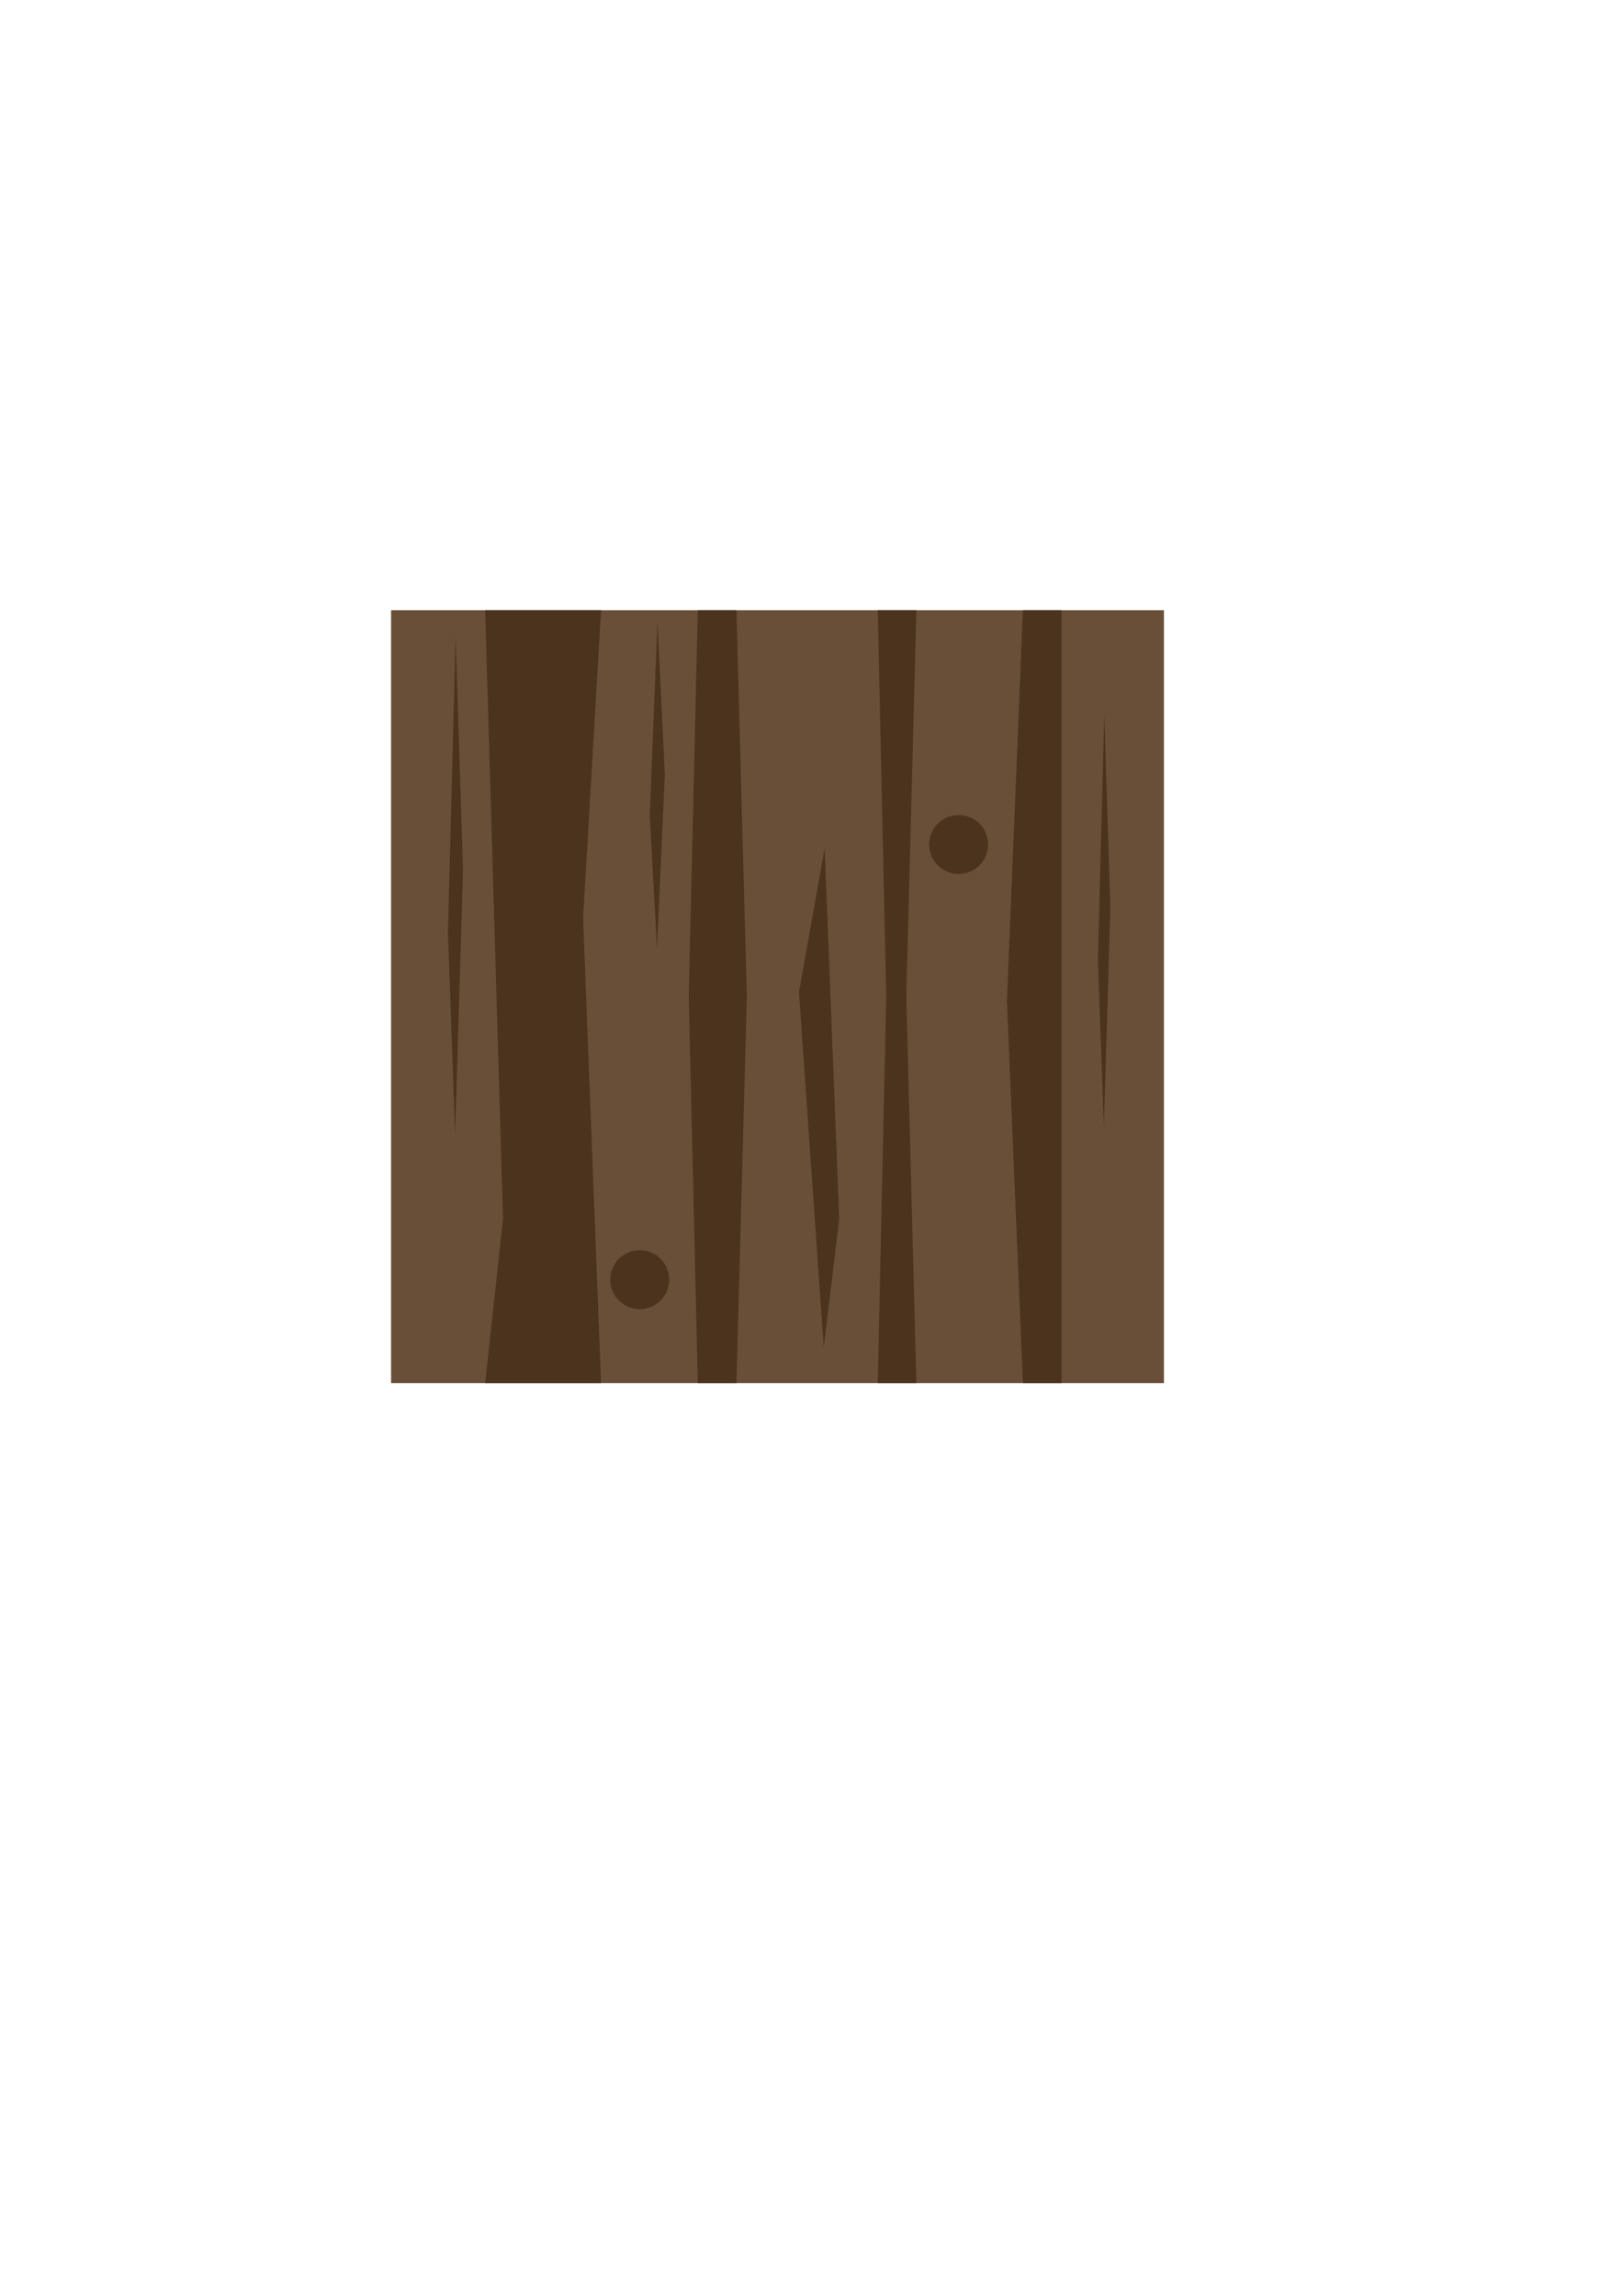 <?xml version="1.0" encoding="UTF-8" standalone="no"?>
<svg
   xmlns:dc="http://purl.org/dc/elements/1.1/"
   xmlns:cc="http://creativecommons.org/ns#"
   xmlns:rdf="http://www.w3.org/1999/02/22-rdf-syntax-ns#"
   xmlns:svg="http://www.w3.org/2000/svg"
   xmlns="http://www.w3.org/2000/svg"
   xmlns:sodipodi="http://sodipodi.sourceforge.net/DTD/sodipodi-0.dtd"
   xmlns:inkscape="http://www.inkscape.org/namespaces/inkscape"
   width="210mm"
   height="297mm"
   viewBox="0 0 210 297"
   version="1.1"
   id="svg1194"
   inkscape:export-filename="D:\Projects\C\tilemap\resources\blocks\trunk1.png"
   inkscape:export-xdpi="16.255999"
   inkscape:export-ydpi="16.255999"
   inkscape:version="1.0beta2 (589b019, 2020-04-03)"
   sodipodi:docname="trunk1.svg">
  <defs
     id="defs1188" />
  <sodipodi:namedview
     id="base"
     pagecolor="#ffffff"
     bordercolor="#666666"
     borderopacity="1.0"
     inkscape:pageopacity="0.0"
     inkscape:pageshadow="2"
     inkscape:zoom="1.5686529"
     inkscape:cx="223.34664"
     inkscape:cy="457.03729"
     inkscape:document-units="mm"
     inkscape:current-layer="layer1"
     inkscape:document-rotation="0"
     showgrid="false"
     objecttolerance="20"
     inkscape:window-width="1920"
     inkscape:window-height="1017"
     inkscape:window-x="-8"
     inkscape:window-y="-8"
     inkscape:window-maximized="1" />
  <g
     inkscape:label="Layer 1"
     inkscape:groupmode="layer"
     id="layer1">
    <path
       id="rect1196"
       style="fill:#674d36;fill-opacity:0.988;stroke-width:0.88;stroke-linecap:round"
       d="M 50.601,78.937 H 150.601 V 178.937 H 50.601 Z" />
    <path
       id="rect1759"
       style="fill:#4b331d;fill-opacity:0.988;stroke-width:0.963;stroke-linecap:round"
       d="m 62.772,78.937 h 15 l -2.325,39.851 2.325,60.149 h -15 l 2.313,-21.227 z"
       inkscape:connector-curvature="0"
       sodipodi:nodetypes="ccccccc" />
    <path
       id="rect1776"
       style="fill:#4b331d;fill-opacity:0.988;stroke-width:0.556;stroke-linecap:round"
       d="m 90.288,78.937 h 5 l 1.349,50 -1.349,50 h -5 l -1.169,-50.169 z"
       inkscape:connector-curvature="0"
       sodipodi:nodetypes="ccccccc" />
    <path
       id="rect1778"
       style="fill:#4b331d;fill-opacity:0.988;stroke-width:0.556;stroke-linecap:round"
       d="m 113.571,78.937 h 5 l -1.307,50 1.307,50 h -5 l 1.096,-50.042 z"
       inkscape:connector-curvature="0"
       sodipodi:nodetypes="ccccccc" />
    <path
       id="rect1780"
       style="fill:#4b331d;fill-opacity:0.988;stroke-width:0.556;stroke-linecap:round"
       d="m 132.356,78.937 h 5 v 100 h -5 l -2.07,-49.494 z"
       inkscape:connector-curvature="0"
       sodipodi:nodetypes="cccccc" />
    <circle
       style="fill:#4b331d;fill-opacity:0.988;stroke-width:0.965;stroke-linecap:round"
       id="path1787"
       cx="82.771"
       cy="165.543"
       r="3.817" />
    <circle
       r="3.817"
       cy="109.249"
       cx="124.038"
       id="path1787-4"
       style="fill:#4b331d;fill-opacity:0.988;stroke-width:0.965;stroke-linecap:round" />
    <path
       sodipodi:nodetypes="ccccc"
       inkscape:connector-curvature="0"
       d="m 85.072,80.328 0.952,19.869 -1.012,22.527 -0.94,-17.212 z"
       style="fill:#4b331d;fill-opacity:0.988;stroke-width:0.451;stroke-linecap:round"
       id="rect1776-1" />
    <path
       id="rect1776-1-8"
       style="fill:#4b331d;fill-opacity:0.988;stroke-width:0.782;stroke-linecap:round"
       d="m 106.705,109.73 1.882,47.976 -2.001,16.604 -3.208,-45.952 z"
       inkscape:connector-curvature="0"
       sodipodi:nodetypes="ccccc" />
    <path
       sodipodi:nodetypes="ccccc"
       inkscape:connector-curvature="0"
       d="m 142.883,92.385 0.787,25.035 -0.837,28.384 -0.778,-21.687 z"
       style="fill:#4b331d;fill-opacity:0.988;stroke-width:0.46;stroke-linecap:round"
       id="rect1776-1-8-1" />
    <path
       id="rect1776-1-4"
       style="fill:#4b331d;fill-opacity:0.988;stroke-width:0.556;stroke-linecap:round"
       d="m 58.955,82.277 0.952,30.266 -1.012,34.314 -0.94,-26.218 z"
       inkscape:connector-curvature="0"
       sodipodi:nodetypes="ccccc" />
  </g>
</svg>
